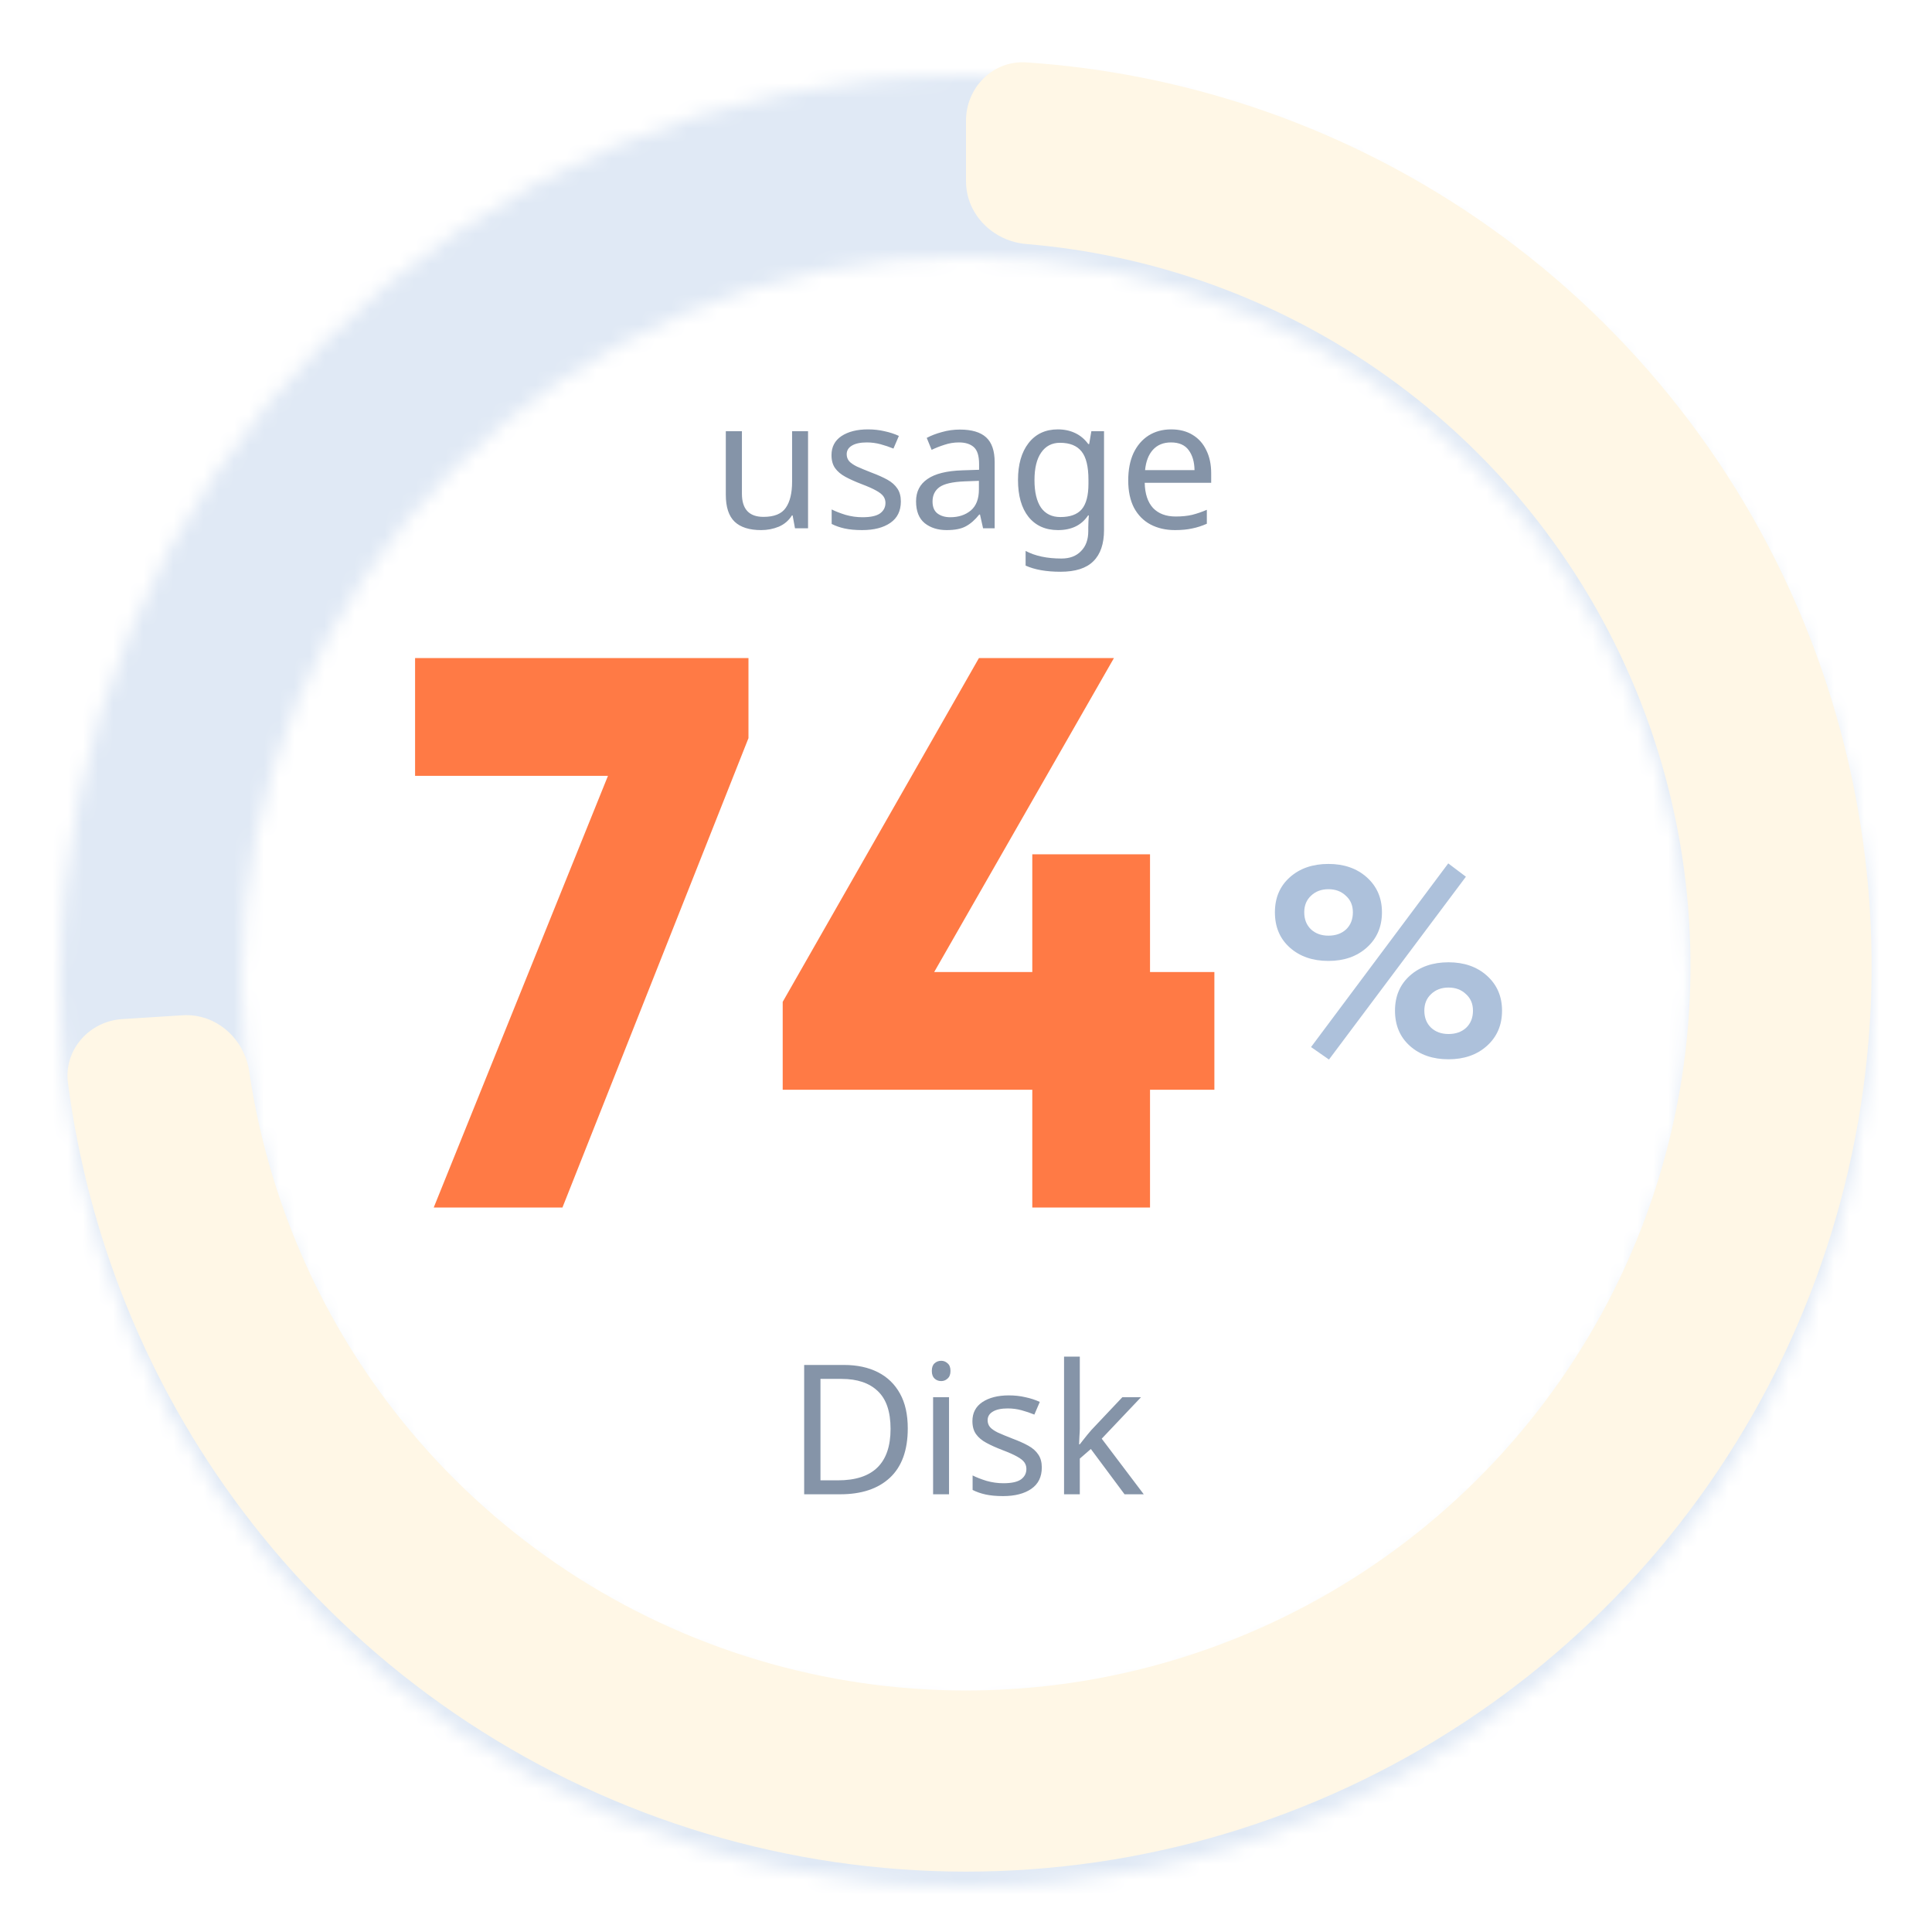 <svg width="128" height="128" viewBox="0 0 128 128" fill="none" xmlns="http://www.w3.org/2000/svg">
<g filter="url(#filter0_i)">
<mask id="path-3-inside-1" fill="white">
<path d="M124 64C124 97.137 97.137 124 64 124C30.863 124 4 97.137 4 64C4 30.863 30.863 4 64 4C97.137 4 124 30.863 124 64ZM16 64C16 90.51 37.49 112 64 112C90.51 112 112 90.51 112 64C112 37.49 90.51 16 64 16C37.49 16 16 37.49 16 64Z"/>
</mask>
<path d="M124 64C124 97.137 97.137 124 64 124C30.863 124 4 97.137 4 64C4 30.863 30.863 4 64 4C97.137 4 124 30.863 124 64ZM16 64C16 90.51 37.49 112 64 112C90.51 112 112 90.51 112 64C112 37.49 90.51 16 64 16C37.49 16 16 37.49 16 64Z" stroke="#E0E9F5" stroke-width="24" mask="url(#path-3-inside-1)"/>
</g>
<g filter="url(#filter1_d)">
<path d="M64 8C64 5.791 65.793 3.986 67.997 4.133C78.299 4.821 88.274 8.158 96.941 13.852C106.726 20.279 114.416 29.427 119.065 40.171C123.714 50.915 125.119 62.784 123.107 74.316C121.094 85.848 115.752 96.539 107.738 105.073C99.725 113.606 89.39 119.609 78.007 122.342C66.624 125.075 54.69 124.418 43.676 120.453C32.661 116.487 23.048 109.387 16.019 100.025C9.793 91.733 5.836 81.987 4.502 71.748C4.217 69.558 5.906 67.655 8.111 67.516L12.103 67.265C14.307 67.126 16.19 68.805 16.512 70.991C17.675 78.892 20.795 86.4 25.615 92.82C31.238 100.309 38.929 105.99 47.741 109.162C56.552 112.335 66.099 112.86 75.205 110.674C84.312 108.488 92.58 103.685 98.99 96.858C105.401 90.031 109.675 81.478 111.285 72.253C112.895 63.027 111.772 53.532 108.052 44.937C104.333 36.342 98.18 29.023 90.353 23.881C83.643 19.474 75.954 16.831 67.996 16.167C65.794 15.983 64 14.209 64 12V8Z" fill="url(#paint0_angular)"/>
</g>
<g clip-path="url(#clip0)">
<path d="M40.28 51.4H25.668V43.6H49.588V48.904L37.264 80H28.736L40.28 51.4ZM76.192 80H68.392V72.2H51.856V66.376L64.856 43.6H73.8L61.892 64.4H68.392V56.6H76.192V64.4H80.456V72.2H76.192V80Z" fill="#FF7A45"/>
<path d="M88.012 63.664C86.968 63.664 86.116 63.37 85.456 62.782C84.796 62.194 84.466 61.414 84.466 60.442C84.466 59.482 84.796 58.708 85.456 58.12C86.116 57.532 86.968 57.238 88.012 57.238C89.044 57.238 89.89 57.532 90.55 58.12C91.222 58.72 91.558 59.494 91.558 60.442C91.558 61.402 91.222 62.182 90.55 62.782C89.89 63.37 89.044 63.664 88.012 63.664ZM86.41 60.442C86.41 60.91 86.56 61.288 86.86 61.576C87.16 61.852 87.544 61.99 88.012 61.99C88.492 61.99 88.882 61.852 89.182 61.576C89.482 61.288 89.632 60.91 89.632 60.442C89.632 59.986 89.476 59.62 89.164 59.344C88.864 59.056 88.48 58.912 88.012 58.912C87.544 58.912 87.16 59.056 86.86 59.344C86.56 59.62 86.41 59.986 86.41 60.442ZM95.968 70.18C94.924 70.18 94.072 69.886 93.412 69.298C92.752 68.71 92.422 67.93 92.422 66.958C92.422 65.998 92.752 65.224 93.412 64.636C94.072 64.048 94.924 63.754 95.968 63.754C97 63.754 97.846 64.048 98.506 64.636C99.178 65.236 99.514 66.01 99.514 66.958C99.514 67.918 99.178 68.698 98.506 69.298C97.846 69.886 97 70.18 95.968 70.18ZM94.366 66.958C94.366 67.426 94.516 67.804 94.816 68.092C95.116 68.368 95.5 68.506 95.968 68.506C96.448 68.506 96.838 68.368 97.138 68.092C97.438 67.804 97.588 67.426 97.588 66.958C97.588 66.502 97.432 66.136 97.12 65.86C96.82 65.572 96.436 65.428 95.968 65.428C95.5 65.428 95.116 65.572 94.816 65.86C94.516 66.136 94.366 66.502 94.366 66.958ZM88.048 70.198L86.86 69.37L95.95 57.202L97.12 58.084L88.048 70.198Z" fill="#ADC1DB"/>
</g>
<path d="M53.535 28.568V35H52.67L52.514 34.148H52.467C52.258 34.484 51.971 34.732 51.602 34.892C51.234 35.044 50.843 35.12 50.426 35.12C49.651 35.12 49.066 34.936 48.675 34.568C48.282 34.192 48.087 33.596 48.087 32.78V28.568H49.154V32.708C49.154 33.732 49.63 34.244 50.583 34.244C51.294 34.244 51.786 34.044 52.059 33.644C52.339 33.244 52.478 32.668 52.478 31.916V28.568H53.535ZM59.684 33.224C59.684 33.848 59.453 34.32 58.989 34.64C58.525 34.96 57.901 35.12 57.117 35.12C56.669 35.12 56.281 35.084 55.953 35.012C55.633 34.94 55.349 34.84 55.1 34.712V33.752C55.356 33.88 55.664 34 56.025 34.112C56.392 34.216 56.764 34.268 57.141 34.268C57.676 34.268 58.065 34.184 58.304 34.016C58.544 33.84 58.664 33.608 58.664 33.32C58.664 33.16 58.62 33.016 58.532 32.888C58.444 32.76 58.285 32.632 58.053 32.504C57.828 32.376 57.505 32.232 57.081 32.072C56.664 31.912 56.309 31.752 56.013 31.592C55.717 31.432 55.489 31.24 55.328 31.016C55.169 30.792 55.089 30.504 55.089 30.152C55.089 29.608 55.309 29.188 55.748 28.892C56.197 28.596 56.781 28.448 57.501 28.448C57.892 28.448 58.257 28.488 58.593 28.568C58.937 28.64 59.257 28.744 59.553 28.88L59.193 29.72C58.92 29.608 58.636 29.512 58.34 29.432C58.044 29.352 57.74 29.312 57.428 29.312C56.996 29.312 56.664 29.384 56.432 29.528C56.209 29.664 56.096 29.852 56.096 30.092C56.096 30.268 56.148 30.42 56.252 30.548C56.356 30.668 56.529 30.788 56.769 30.908C57.017 31.02 57.344 31.156 57.752 31.316C58.16 31.468 58.508 31.624 58.797 31.784C59.084 31.944 59.304 32.14 59.456 32.372C59.608 32.596 59.684 32.88 59.684 33.224ZM63.595 28.46C64.379 28.46 64.959 28.632 65.335 28.976C65.711 29.32 65.899 29.868 65.899 30.62V35H65.131L64.927 34.088H64.879C64.599 34.44 64.303 34.7 63.991 34.868C63.687 35.036 63.263 35.12 62.719 35.12C62.135 35.12 61.651 34.968 61.267 34.664C60.883 34.352 60.691 33.868 60.691 33.212C60.691 32.572 60.943 32.08 61.447 31.736C61.951 31.384 62.727 31.192 63.775 31.16L64.867 31.124V30.74C64.867 30.204 64.751 29.832 64.519 29.624C64.287 29.416 63.959 29.312 63.535 29.312C63.199 29.312 62.879 29.364 62.575 29.468C62.271 29.564 61.987 29.676 61.723 29.804L61.399 29.012C61.679 28.86 62.011 28.732 62.395 28.628C62.779 28.516 63.179 28.46 63.595 28.46ZM64.855 31.856L63.907 31.892C63.107 31.924 62.551 32.052 62.239 32.276C61.935 32.5 61.783 32.816 61.783 33.224C61.783 33.584 61.891 33.848 62.107 34.016C62.331 34.184 62.615 34.268 62.959 34.268C63.503 34.268 63.955 34.12 64.315 33.824C64.675 33.52 64.855 33.056 64.855 32.432V31.856ZM70.085 28.448C70.509 28.448 70.889 28.528 71.225 28.688C71.569 28.848 71.861 29.092 72.101 29.42H72.161L72.305 28.568H73.145V35.108C73.145 36.028 72.909 36.72 72.437 37.184C71.973 37.648 71.249 37.88 70.265 37.88C69.321 37.88 68.549 37.744 67.949 37.472V36.5C68.581 36.836 69.373 37.004 70.325 37.004C70.877 37.004 71.309 36.84 71.621 36.512C71.941 36.192 72.101 35.752 72.101 35.192V34.94C72.101 34.844 72.105 34.708 72.113 34.532C72.121 34.348 72.129 34.22 72.137 34.148H72.089C71.657 34.796 70.993 35.12 70.097 35.12C69.265 35.12 68.613 34.828 68.141 34.244C67.677 33.66 67.445 32.844 67.445 31.796C67.445 30.772 67.677 29.96 68.141 29.36C68.613 28.752 69.261 28.448 70.085 28.448ZM70.229 29.336C69.693 29.336 69.277 29.552 68.981 29.984C68.685 30.408 68.537 31.016 68.537 31.808C68.537 32.6 68.681 33.208 68.969 33.632C69.265 34.048 69.693 34.256 70.253 34.256C70.901 34.256 71.373 34.084 71.669 33.74C71.965 33.388 72.113 32.824 72.113 32.048V31.796C72.113 30.916 71.961 30.288 71.657 29.912C71.353 29.528 70.877 29.336 70.229 29.336ZM77.592 28.448C78.144 28.448 78.616 28.568 79.008 28.808C79.408 29.048 79.712 29.388 79.92 29.828C80.136 30.26 80.244 30.768 80.244 31.352V31.988H75.84C75.856 32.716 76.04 33.272 76.392 33.656C76.752 34.032 77.252 34.22 77.892 34.22C78.3 34.22 78.66 34.184 78.972 34.112C79.292 34.032 79.62 33.92 79.956 33.776V34.7C79.628 34.844 79.304 34.948 78.984 35.012C78.664 35.084 78.284 35.12 77.844 35.12C77.236 35.12 76.696 34.996 76.224 34.748C75.76 34.5 75.396 34.132 75.132 33.644C74.876 33.148 74.748 32.544 74.748 31.832C74.748 31.128 74.864 30.524 75.096 30.02C75.336 29.516 75.668 29.128 76.092 28.856C76.524 28.584 77.024 28.448 77.592 28.448ZM77.58 29.312C77.076 29.312 76.676 29.476 76.38 29.804C76.092 30.124 75.92 30.572 75.864 31.148H79.14C79.132 30.604 79.004 30.164 78.756 29.828C78.508 29.484 78.116 29.312 77.58 29.312Z" fill="#8594A8"/>
<path d="M60.142 94.632C60.142 96.08 59.746 97.172 58.954 97.908C58.17 98.636 57.074 99 55.666 99H53.278V90.432H55.918C56.782 90.432 57.53 90.592 58.162 90.912C58.794 91.232 59.282 91.704 59.626 92.328C59.97 92.944 60.142 93.712 60.142 94.632ZM59.002 94.668C59.002 93.524 58.718 92.688 58.15 92.16C57.59 91.624 56.794 91.356 55.762 91.356H54.358V98.076H55.522C57.842 98.076 59.002 96.94 59.002 94.668ZM62.36 90.156C62.52 90.156 62.66 90.212 62.78 90.324C62.908 90.428 62.972 90.596 62.972 90.828C62.972 91.052 62.908 91.22 62.78 91.332C62.66 91.444 62.52 91.5 62.36 91.5C62.184 91.5 62.036 91.444 61.916 91.332C61.796 91.22 61.736 91.052 61.736 90.828C61.736 90.596 61.796 90.428 61.916 90.324C62.036 90.212 62.184 90.156 62.36 90.156ZM62.876 92.568V99H61.82V92.568H62.876ZM69.022 97.224C69.022 97.848 68.79 98.32 68.326 98.64C67.862 98.96 67.237 99.12 66.454 99.12C66.005 99.12 65.618 99.084 65.29 99.012C64.969 98.94 64.686 98.84 64.438 98.712V97.752C64.694 97.88 65.001 98 65.362 98.112C65.73 98.216 66.102 98.268 66.478 98.268C67.013 98.268 67.401 98.184 67.641 98.016C67.882 97.84 68.001 97.608 68.001 97.32C68.001 97.16 67.957 97.016 67.87 96.888C67.781 96.76 67.621 96.632 67.389 96.504C67.165 96.376 66.841 96.232 66.418 96.072C66.001 95.912 65.645 95.752 65.35 95.592C65.053 95.432 64.826 95.24 64.665 95.016C64.505 94.792 64.425 94.504 64.425 94.152C64.425 93.608 64.645 93.188 65.085 92.892C65.534 92.596 66.118 92.448 66.838 92.448C67.23 92.448 67.594 92.488 67.93 92.568C68.273 92.64 68.594 92.744 68.889 92.88L68.529 93.72C68.257 93.608 67.974 93.512 67.677 93.432C67.382 93.352 67.078 93.312 66.766 93.312C66.334 93.312 66.001 93.384 65.769 93.528C65.546 93.664 65.433 93.852 65.433 94.092C65.433 94.268 65.486 94.42 65.59 94.548C65.694 94.668 65.865 94.788 66.106 94.908C66.353 95.02 66.681 95.156 67.09 95.316C67.498 95.468 67.846 95.624 68.133 95.784C68.421 95.944 68.641 96.14 68.793 96.372C68.945 96.596 69.022 96.88 69.022 97.224ZM71.54 89.88V94.644C71.54 94.772 71.532 94.94 71.516 95.148C71.508 95.356 71.5 95.536 71.492 95.688H71.54C71.588 95.624 71.66 95.532 71.756 95.412C71.852 95.292 71.948 95.172 72.044 95.052C72.148 94.924 72.236 94.82 72.308 94.74L74.36 92.568H75.596L72.992 95.316L75.776 99H74.504L72.272 96L71.54 96.636V99H70.496V89.88H71.54Z" fill="#8594A8"/>
<defs>
<filter id="filter0_i" x="4" y="4" width="120" height="121" filterUnits="userSpaceOnUse" color-interpolation-filters="sRGB">
<feFlood flood-opacity="0" result="BackgroundImageFix"/>
<feBlend mode="normal" in="SourceGraphic" in2="BackgroundImageFix" result="shape"/>
<feColorMatrix in="SourceAlpha" type="matrix" values="0 0 0 0 0 0 0 0 0 0 0 0 0 0 0 0 0 0 127 0" result="hardAlpha"/>
<feOffset dy="1"/>
<feGaussianBlur stdDeviation="2"/>
<feComposite in2="hardAlpha" operator="arithmetic" k2="-1" k3="1"/>
<feColorMatrix type="matrix" values="0 0 0 0 0.176 0 0 0 0 0.255 0 0 0 0 0.361 0 0 0 0.12 0"/>
<feBlend mode="normal" in2="shape" result="effect1_innerShadow"/>
</filter>
<filter id="filter1_d" x="0.471" y="0.125" width="127.529" height="127.875" filterUnits="userSpaceOnUse" color-interpolation-filters="sRGB">
<feFlood flood-opacity="0" result="BackgroundImageFix"/>
<feColorMatrix in="SourceAlpha" type="matrix" values="0 0 0 0 0 0 0 0 0 0 0 0 0 0 0 0 0 0 127 0"/>
<feOffset/>
<feGaussianBlur stdDeviation="2"/>
<feColorMatrix type="matrix" values="0 0 0 0 0.529 0 0 0 0 0.91 0 0 0 0 0.871 0 0 0 0.4 0"/>
<feBlend mode="normal" in2="BackgroundImageFix" result="effect1_dropShadow"/>
<feBlend mode="normal" in="SourceGraphic" in2="effect1_dropShadow" result="shape"/>
</filter>
<radialGradient id="paint0_angular" cx="0" cy="0" r="1" gradientUnits="userSpaceOnUse" gradientTransform="translate(64 64) rotate(-90) scale(48.007)">
<stop stop-color="#FF7A45"/>
<stop offset="1" stop-color="#FFF7E6"/>
</radialGradient>
<clipPath id="clip0">
<rect x="27.5" y="28" width="73" height="74" fill="white"/>
</clipPath>
</defs>
</svg>
